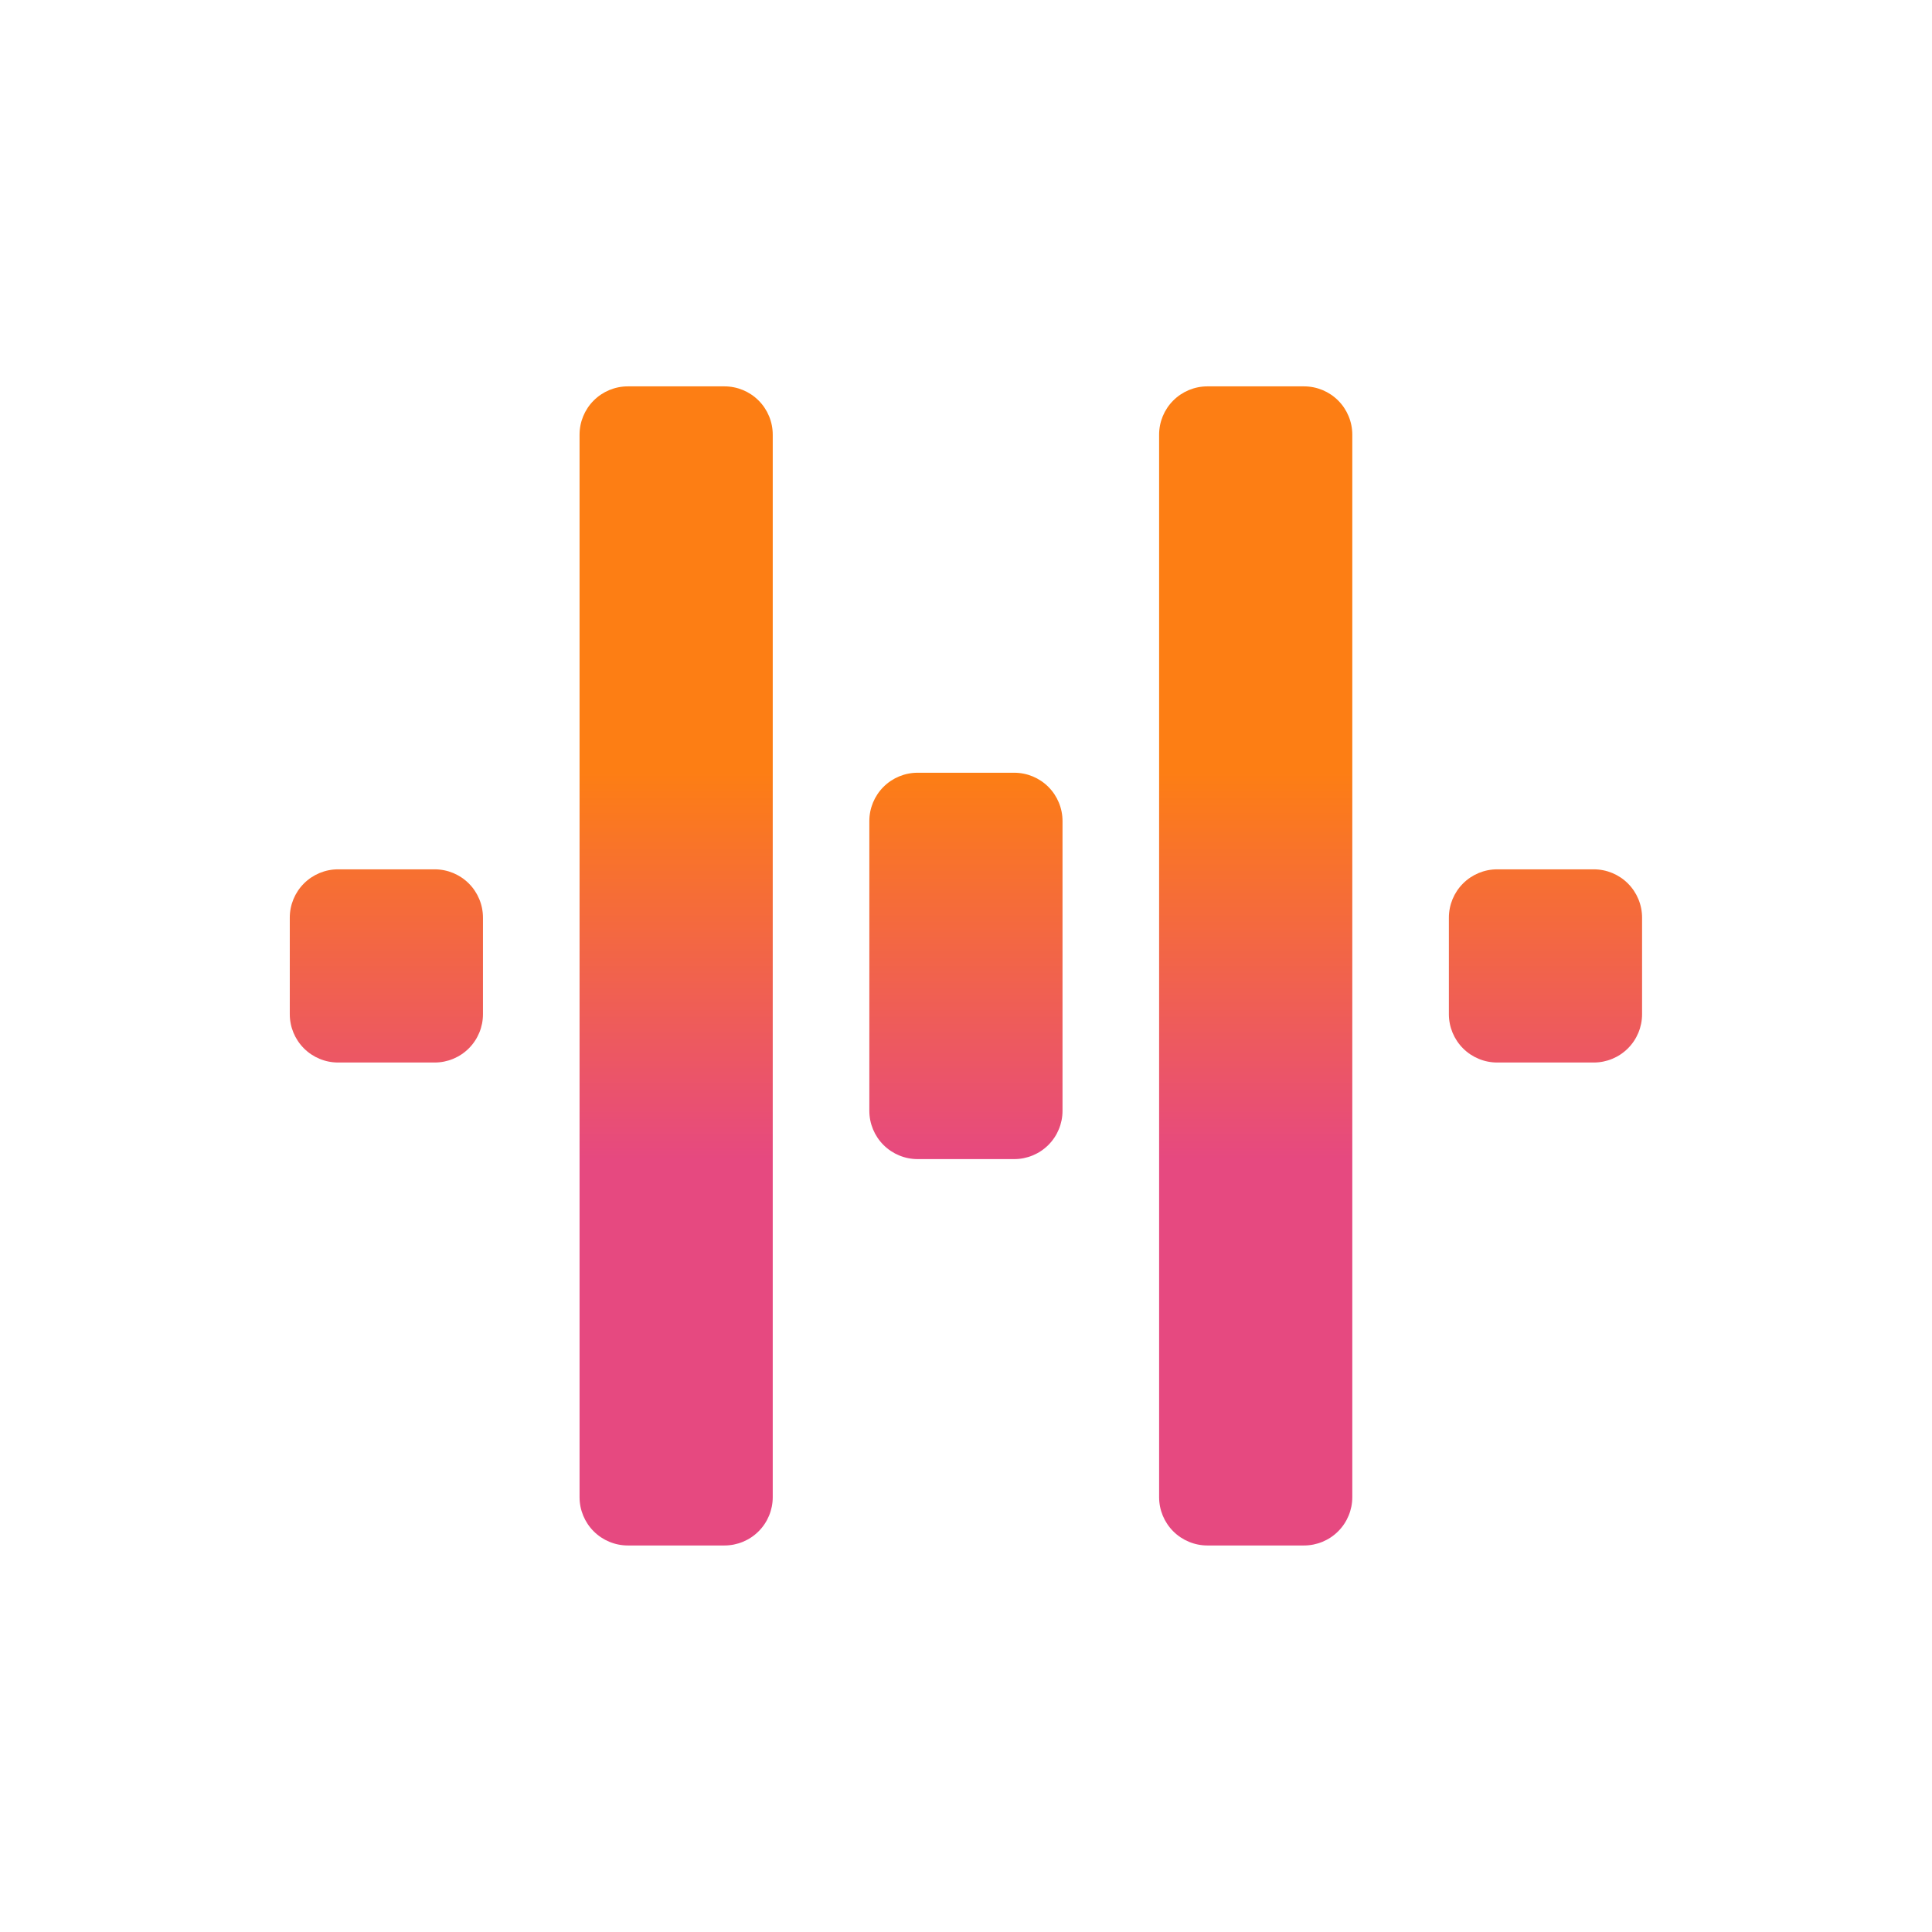 <?xml version="1.0" encoding="UTF-8" standalone="no"?><!DOCTYPE svg PUBLIC "-//W3C//DTD SVG 1.1//EN" "http://www.w3.org/Graphics/SVG/1.1/DTD/svg11.dtd"><svg width="100%" height="100%" viewBox="0 0 4167 4167" version="1.1" xmlns="http://www.w3.org/2000/svg" xmlns:xlink="http://www.w3.org/1999/xlink" xml:space="preserve" xmlns:serif="http://www.serif.com/" style="fill-rule:evenodd;clip-rule:evenodd;stroke-linejoin:round;stroke-miterlimit:2;"><path d="M1666.67,937.5c-0,-27.627 -10.975,-54.122 -30.51,-73.657c-19.535,-19.535 -46.03,-30.51 -73.657,-30.51c-63.627,0 -144.707,0 -208.333,0c-27.627,0 -54.122,10.975 -73.657,30.51c-19.535,19.535 -30.51,46.03 -30.51,73.657c-0,406.677 -0,1884.99 -0,2291.67c0,27.626 10.975,54.122 30.51,73.657c19.535,19.535 46.03,30.509 73.657,30.509c63.626,0 144.706,0 208.333,0c27.627,0 54.122,-10.974 73.657,-30.509c19.535,-19.535 30.51,-46.031 30.51,-73.657c-0,-406.678 -0,-1884.99 -0,-2291.67Zm1250,-0c-0,-27.627 -10.975,-54.122 -30.51,-73.657c-19.535,-19.535 -46.03,-30.51 -73.657,-30.51c-63.627,0 -144.707,0 -208.333,0c-27.627,0 -54.122,10.975 -73.657,30.51c-19.535,19.535 -30.51,46.03 -30.51,73.657c0,406.677 0,1884.99 0,2291.67c0,27.626 10.975,54.122 30.51,73.657c19.535,19.535 46.03,30.509 73.657,30.509c63.626,0 144.706,0 208.333,0c27.627,0 54.122,-10.974 73.657,-30.509c19.535,-19.535 30.51,-46.031 30.51,-73.657c-0,-406.678 -0,-1884.99 -0,-2291.67Zm-625,833.333c-0,-27.626 -10.975,-54.122 -30.51,-73.657c-19.535,-19.535 -46.03,-30.509 -73.657,-30.509c-63.627,-0 -144.707,-0 -208.333,-0c-27.627,-0 -54.122,10.974 -73.657,30.509c-19.535,19.535 -30.51,46.031 -30.51,73.657c0,160.105 0,464.896 0,625c0,27.627 10.975,54.122 30.51,73.657c19.535,19.535 46.03,30.51 73.657,30.51c63.626,-0 144.706,-0 208.333,-0c27.627,0 54.122,-10.975 73.657,-30.51c19.535,-19.535 30.51,-46.03 30.51,-73.657c-0,-160.104 -0,-464.895 -0,-625Zm1250,208.334c-0,-27.627 -10.975,-54.122 -30.51,-73.657c-19.535,-19.535 -46.03,-30.51 -73.657,-30.51l-208.333,-0c-27.627,-0 -54.122,10.975 -73.657,30.51c-19.535,19.535 -30.51,46.03 -30.51,73.657l0,208.333c-0,27.627 10.975,54.122 30.51,73.657c19.535,19.535 46.03,30.51 73.657,30.51l208.333,-0c27.627,-0 54.122,-10.975 73.657,-30.51c19.535,-19.535 30.51,-46.03 30.51,-73.657l-0,-208.333Zm-2500,-0c-0,-27.627 -10.975,-54.122 -30.51,-73.657c-19.535,-19.535 -46.03,-30.51 -73.657,-30.51l-208.333,-0c-27.627,-0 -54.122,10.975 -73.657,30.51c-19.535,19.535 -30.51,46.03 -30.51,73.657l-0,208.333c-0,27.627 10.975,54.122 30.51,73.657c19.535,19.535 46.03,30.51 73.657,30.51l208.333,-0c27.627,-0 54.122,-10.975 73.657,-30.51c19.535,-19.535 30.51,-46.03 30.51,-73.657l-0,-208.333Z" style="fill:url(#_Linear1);"/><defs><linearGradient id="_Linear1" x1="0" y1="0" x2="1" y2="0" gradientUnits="userSpaceOnUse" gradientTransform="matrix(2.36064e-13,-833.333,714.286,2.02341e-13,2083.33,2500)"><stop offset="0" style="stop-color:#e64980;stop-opacity:1"/><stop offset="1" style="stop-color:#fd7e14;stop-opacity:1"/></linearGradient></defs></svg>